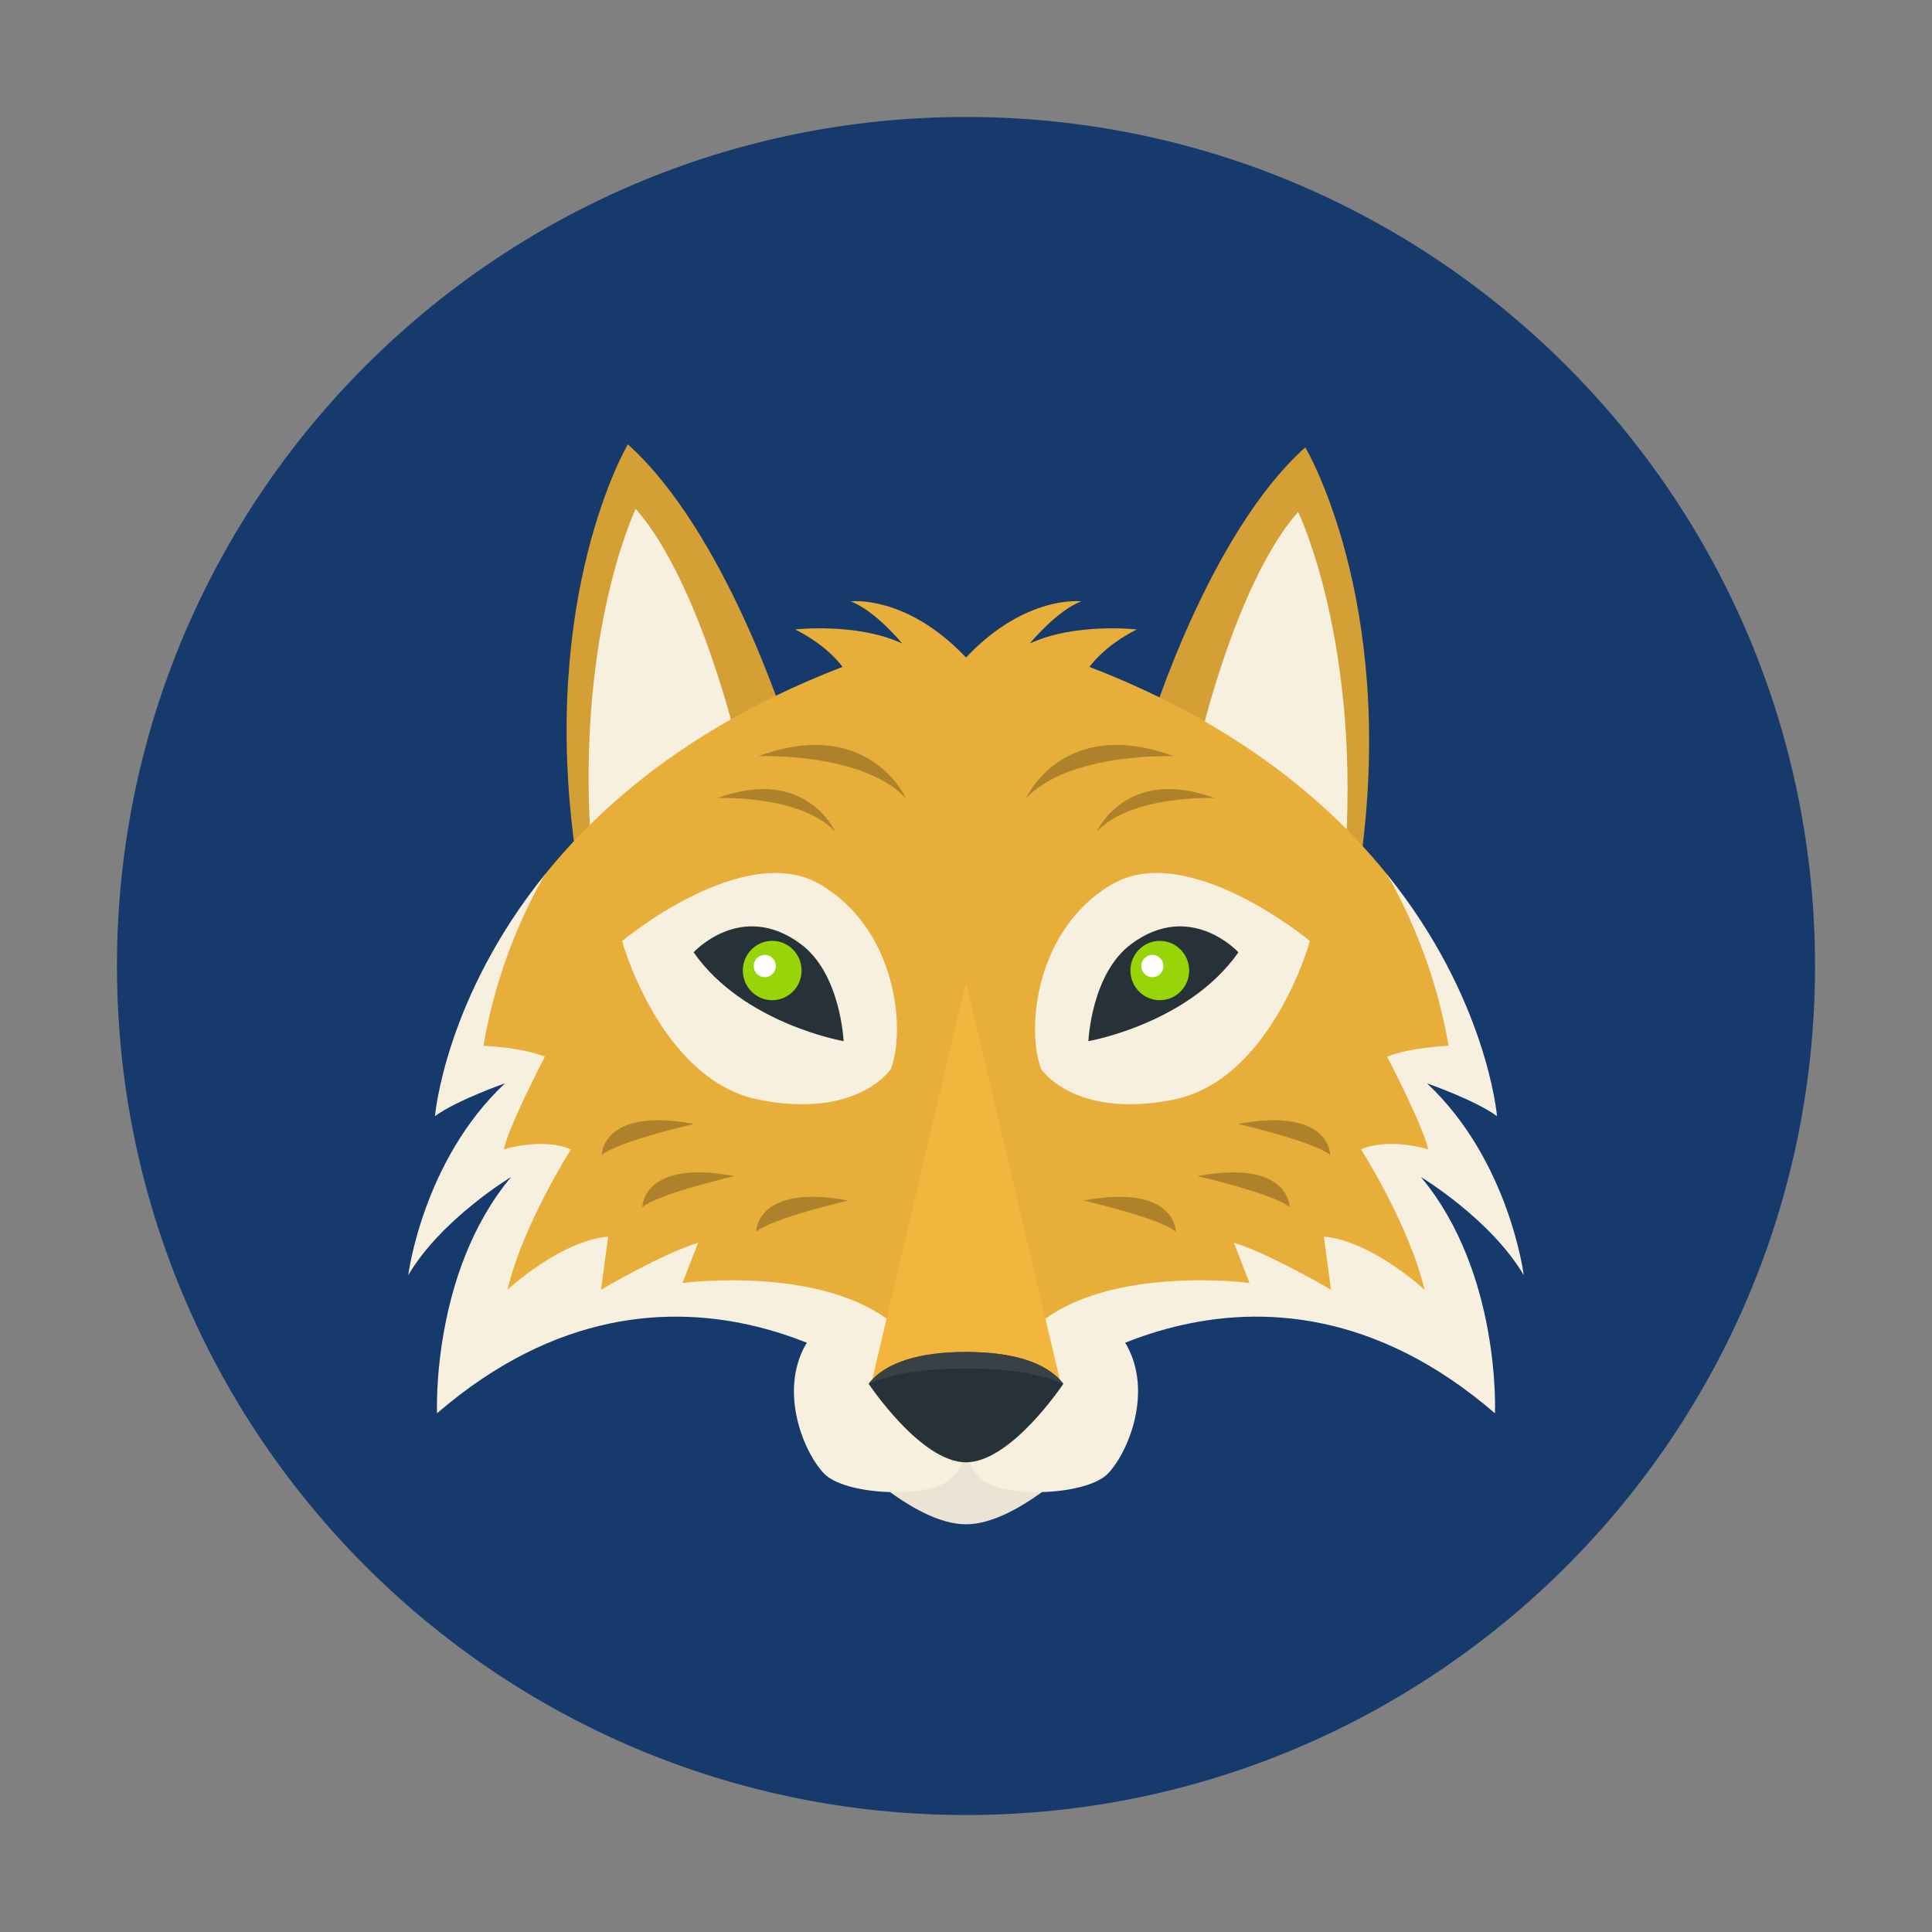 <?xml version="1.0" encoding="utf-8"?>
<!-- Generator: Adobe Illustrator 17.0.0, SVG Export Plug-In . SVG Version: 6.00 Build 0)  -->
<!DOCTYPE svg PUBLIC "-//W3C//DTD SVG 1.1//EN" "http://www.w3.org/Graphics/SVG/1.1/DTD/svg11.dtd">
<svg version="1.1" id="Layer_1" xmlns="http://www.w3.org/2000/svg" xmlns:xlink="http://www.w3.org/1999/xlink" x="0px" y="0px"
	 width="512px" height="512px" viewBox="0 0 512 512" enable-background="new 0 0 512 512" xml:space="preserve">
<rect x="0" y="0" width="512" height="512" fill="#808080" stroke="none"/>
<g>
	<path fill="#163A6C" d="M256,31C131.747,31,31,131.747,31,256s100.747,225,225,225s225-100.747,225-225S380.253,31,256,31z"/>
	<g>
		<g>
			<g>
				<g>
					<g>
						<path fill="#D49F35" d="M166.384,117.765c0,0-23.577,39.738-13.892,108.146l55.635-34.287
							C208.129,191.623,192.096,140.796,166.384,117.765z"/>
					</g>
					<path fill="#F7F0DF" d="M168.463,134.838c0,0-16.822,35.058-11.403,94.479l38.649-30.901
						C195.709,198.414,185.639,154.427,168.463,134.838z"/>
				</g>
				<g>
					<g>
						<path fill="#D49F35" d="M345.912,118.559c-25.504,22.805-41.082,73.492-41.082,73.492l55.949,34.779
							C369.847,158.504,345.912,118.559,345.912,118.559z"/>
					</g>
					<path fill="#F7F0DF" d="M344.009,135.636c-17.007,19.434-26.693,63.333-26.693,63.333l38.92,31.253
						C361.138,170.847,344.009,135.636,344.009,135.636z"/>
				</g>
			</g>
			<g>
				<g>
					<path fill="#F7F0DF" d="M403.814,337.95c0,0-3.818-30.383-25.635-50.845c0,0,12.544,4.34,18.544,8.68
						c0,0-2.566-31.13-29.117-64.036C352.472,302.21,308.236,342.708,256,342.708c-52.232,0-96.468-40.493-111.604-110.943
						c-26.541,32.898-29.121,64.02-29.121,64.02c6.002-4.342,18.546-8.68,18.546-8.68c-21.817,20.461-25.635,50.845-25.635,50.845
						c8.728-14.881,27.272-26.042,27.272-26.042c-21.274,25.422-19.635,62.626-19.635,62.626
						c63.269-54.566,122.179-4.959,122.179-4.959l17.999,4.34l17.999-4.34c0,0,58.908-49.607,122.179,4.959
						c0,0,1.636-37.204-19.635-62.626C376.54,311.909,395.087,323.069,403.814,337.95z"/>
					<path fill="#E8AE3A" d="M256,326.844c52.236,0,96.474-24.632,111.606-95.092c-5.029-6.231-10.912-12.528-17.808-18.69
						c-15.056-13.448-34.901-26.253-61.074-36.33c0,0,3.818-5.58,12.546-9.922c0,0-16.364-1.859-28.363,3.721
						c0,0,7.089-8.682,13.637-11.16c0,0-14.726-1.861-30.545,14.881c-15.817-16.743-30.545-14.881-30.545-14.881
						c6.544,2.481,13.637,11.16,13.637,11.16c-12.001-5.58-28.363-3.721-28.363-3.721c8.728,4.342,12.546,9.922,12.546,9.922
						c-24.572,9.46-43.563,21.325-58.255,33.869c-8.132,6.942-14.919,14.093-20.623,21.164
						C159.532,302.218,203.766,326.844,256,326.844z"/>
				</g>
				<g>
					<path fill="#E8AE3A" d="M128.113,277.142c0,0,10,0.362,16.283,2.891c0,0-9.608,18.425-10.88,24.568c0,0,10.169-3.253,17.798,0
						c0,0-12.711,19.872-16.842,37.212c0,0,13.981-13.006,26.695-14.089l-1.907,14.089c0,0,16.207-9.576,25.741-12.464
						l-4.129,10.659c0,0,40.361-5.353,58.476,13.221L256,323.025v-98.632l-111.604,7.372
						C132.881,251.853,129.386,269.917,128.113,277.142z"/>
					<path fill="#E8AE3A" d="M378.481,304.601c-1.27-6.144-10.878-24.568-10.878-24.568c6.283-2.53,16.281-2.891,16.281-2.891
						c-1.272-7.225-4.768-25.289-16.281-45.376L256,224.394v98.63l16.653,30.202c18.114-18.572,58.476-13.221,58.476-13.221
						l-4.131-10.659c9.534,2.889,25.743,12.464,25.743,12.464l-1.907-14.089c12.713,1.083,26.695,14.089,26.695,14.089
						c-4.131-17.342-16.844-37.212-16.844-37.212C368.313,301.348,378.481,304.601,378.481,304.601z"/>
				</g>
			</g>
			<path fill="#EBE4D4" d="M293.152,355.041c-2.654-5.361-28.528,0.472-28.528,0.472H256h-8.624c0,0-25.874-5.835-28.528-0.472
				c-2.654,5.359-1.991,22.112,1.328,26.133c3.317,4.021,21.769,22.783,35.824,22.783c14.057,0,32.508-18.763,35.824-22.783
				C295.141,377.153,295.806,360.4,293.152,355.041z"/>
			<g>
				<path fill="#F7F0DF" d="M257.25,376.126c0,0,0.492,11.467-5.913,16.245c-6.404,4.776-27.586,3.822-33.007-1.911
					c-5.419-5.735-11.821-21.503-4.925-33.925c5.654-10.183,23.647-8.122,30.543,0.478
					C250.848,365.612,257.25,376.126,257.25,376.126z"/>
				<path fill="#F7F0DF" d="M254.748,376.126c0,0-0.492,11.467,5.913,16.245c6.404,4.776,27.586,3.822,33.005-1.911
					c5.421-5.735,11.823-21.503,4.927-33.925c-5.654-10.183-23.647-8.122-30.543,0.478
					C261.15,365.612,254.748,376.126,254.748,376.126z"/>
			</g>
			<g>
				<polygon fill="#F2B53D" points="256,260.212 230.864,366.797 281.136,366.797 				"/>
				<g>
					<path fill="#263138" d="M256,358.292c-11.933,0-21.254,2.564-25.795,8.425c0,0,13.802,20.812,25.795,20.812
						c11.991,0,25.795-20.812,25.795-20.812C277.252,360.856,267.931,358.292,256,358.292z"/>
					<path opacity="0.8" fill="#3C454A" enable-background="new    " d="M256,362.68c10.77,0,19.725,1.284,25.741,4.117
						c0.034-0.05,0.054-0.082,0.054-0.082c-4.541-5.859-13.864-8.425-25.795-8.425c-11.933,0-21.254,2.564-25.795,8.425
						c0,0,0.022,0.032,0.054,0.082C236.273,363.962,245.228,362.68,256,362.68z"/>
				</g>
			</g>
			<g>
				<g>
					<path fill="#F7F0DF" d="M275.902,283.279c-3.992-10.458-1.535-37.027,18.733-48.898c20.27-11.869,52.515,15.009,52.515,15.009
						s-10.207,36.997-36.428,42.085C284.5,296.562,275.902,283.279,275.902,283.279z"/>
					<g>
						<path fill="#263138" d="M288.438,275.915c0,0,26.486-4.583,39.75-23.539c0,0-12.653-13.902-28.419-2.182
							C289.182,258.062,288.438,275.915,288.438,275.915z"/>
						<g>
							<ellipse fill="#97D408" cx="307.358" cy="257.2" rx="7.788" ry="7.864"/>
							<ellipse fill="#FFFFFF" cx="305.39" cy="256.007" rx="2.93" ry="2.958"/>
						</g>
					</g>
				</g>
				<g>
					<path fill="#F7F0DF" d="M236.098,283.279c3.992-10.458,1.535-37.027-18.733-48.898c-20.27-11.869-52.515,15.009-52.515,15.009
						s10.207,36.997,36.428,42.085C227.498,296.562,236.098,283.279,236.098,283.279z"/>
					<g>
						<path fill="#263138" d="M223.562,275.915c0,0-26.486-4.583-39.75-23.539c0,0,12.653-13.902,28.419-2.182
							C222.817,258.062,223.562,275.915,223.562,275.915z"/>
						<g>
							<ellipse fill="#97D408" cx="204.64" cy="257.2" rx="7.788" ry="7.864"/>
							<ellipse fill="#FFFFFF" cx="202.669" cy="256.007" rx="2.93" ry="2.958"/>
						</g>
					</g>
				</g>
			</g>
			<g>
				<g>
					<g>
						<path fill="#AD822B" d="M194.648,311.678c0,0-19.902,4.569-24.425,8.222C170.223,319.9,170.223,307.111,194.648,311.678z"/>
						<path fill="#AD822B" d="M224.816,318.162c0,0-19.902,4.567-24.427,8.222C200.391,326.384,200.391,313.593,224.816,318.162z"/>
						<path fill="#AD822B" d="M183.899,297.856c0,0-19.902,4.567-24.427,8.222C159.472,306.078,159.472,293.287,183.899,297.856z"/>
					</g>
				</g>
				<g>
					<g>
						<path fill="#AD822B" d="M317.348,311.678c0,0,19.904,4.569,24.429,8.222C341.775,319.9,341.775,307.111,317.348,311.678z"/>
						<path fill="#AD822B" d="M287.18,318.162c0,0,19.904,4.567,24.427,8.222C311.607,326.384,311.607,313.593,287.18,318.162z"/>
						<path fill="#AD822B" d="M328.099,297.856c0,0,19.902,4.567,24.427,8.222C352.526,306.078,352.526,293.287,328.099,297.856z"/>
					</g>
				</g>
			</g>
			<g>
				<g>
					<path fill="#AD822B" d="M200.941,200.406c0,0,27.483-1.157,39.131,11.121C240.074,211.527,230.333,189.616,200.941,200.406z"/>
					<path fill="#AD822B" d="M190.164,211.491c0,0,21.867-0.92,31.138,8.847C221.302,220.34,213.552,202.905,190.164,211.491z"/>
				</g>
				<g>
					<path fill="#AD822B" d="M311.057,200.406c0,0-27.483-1.157-39.131,11.121C271.926,211.527,281.665,189.616,311.057,200.406z"/>
					<path fill="#AD822B" d="M321.833,211.491c0,0-21.869-0.92-31.138,8.847C290.696,220.34,298.446,202.905,321.833,211.491z"/>
				</g>
			</g>
		</g>
	</g>
</g>
</svg>
